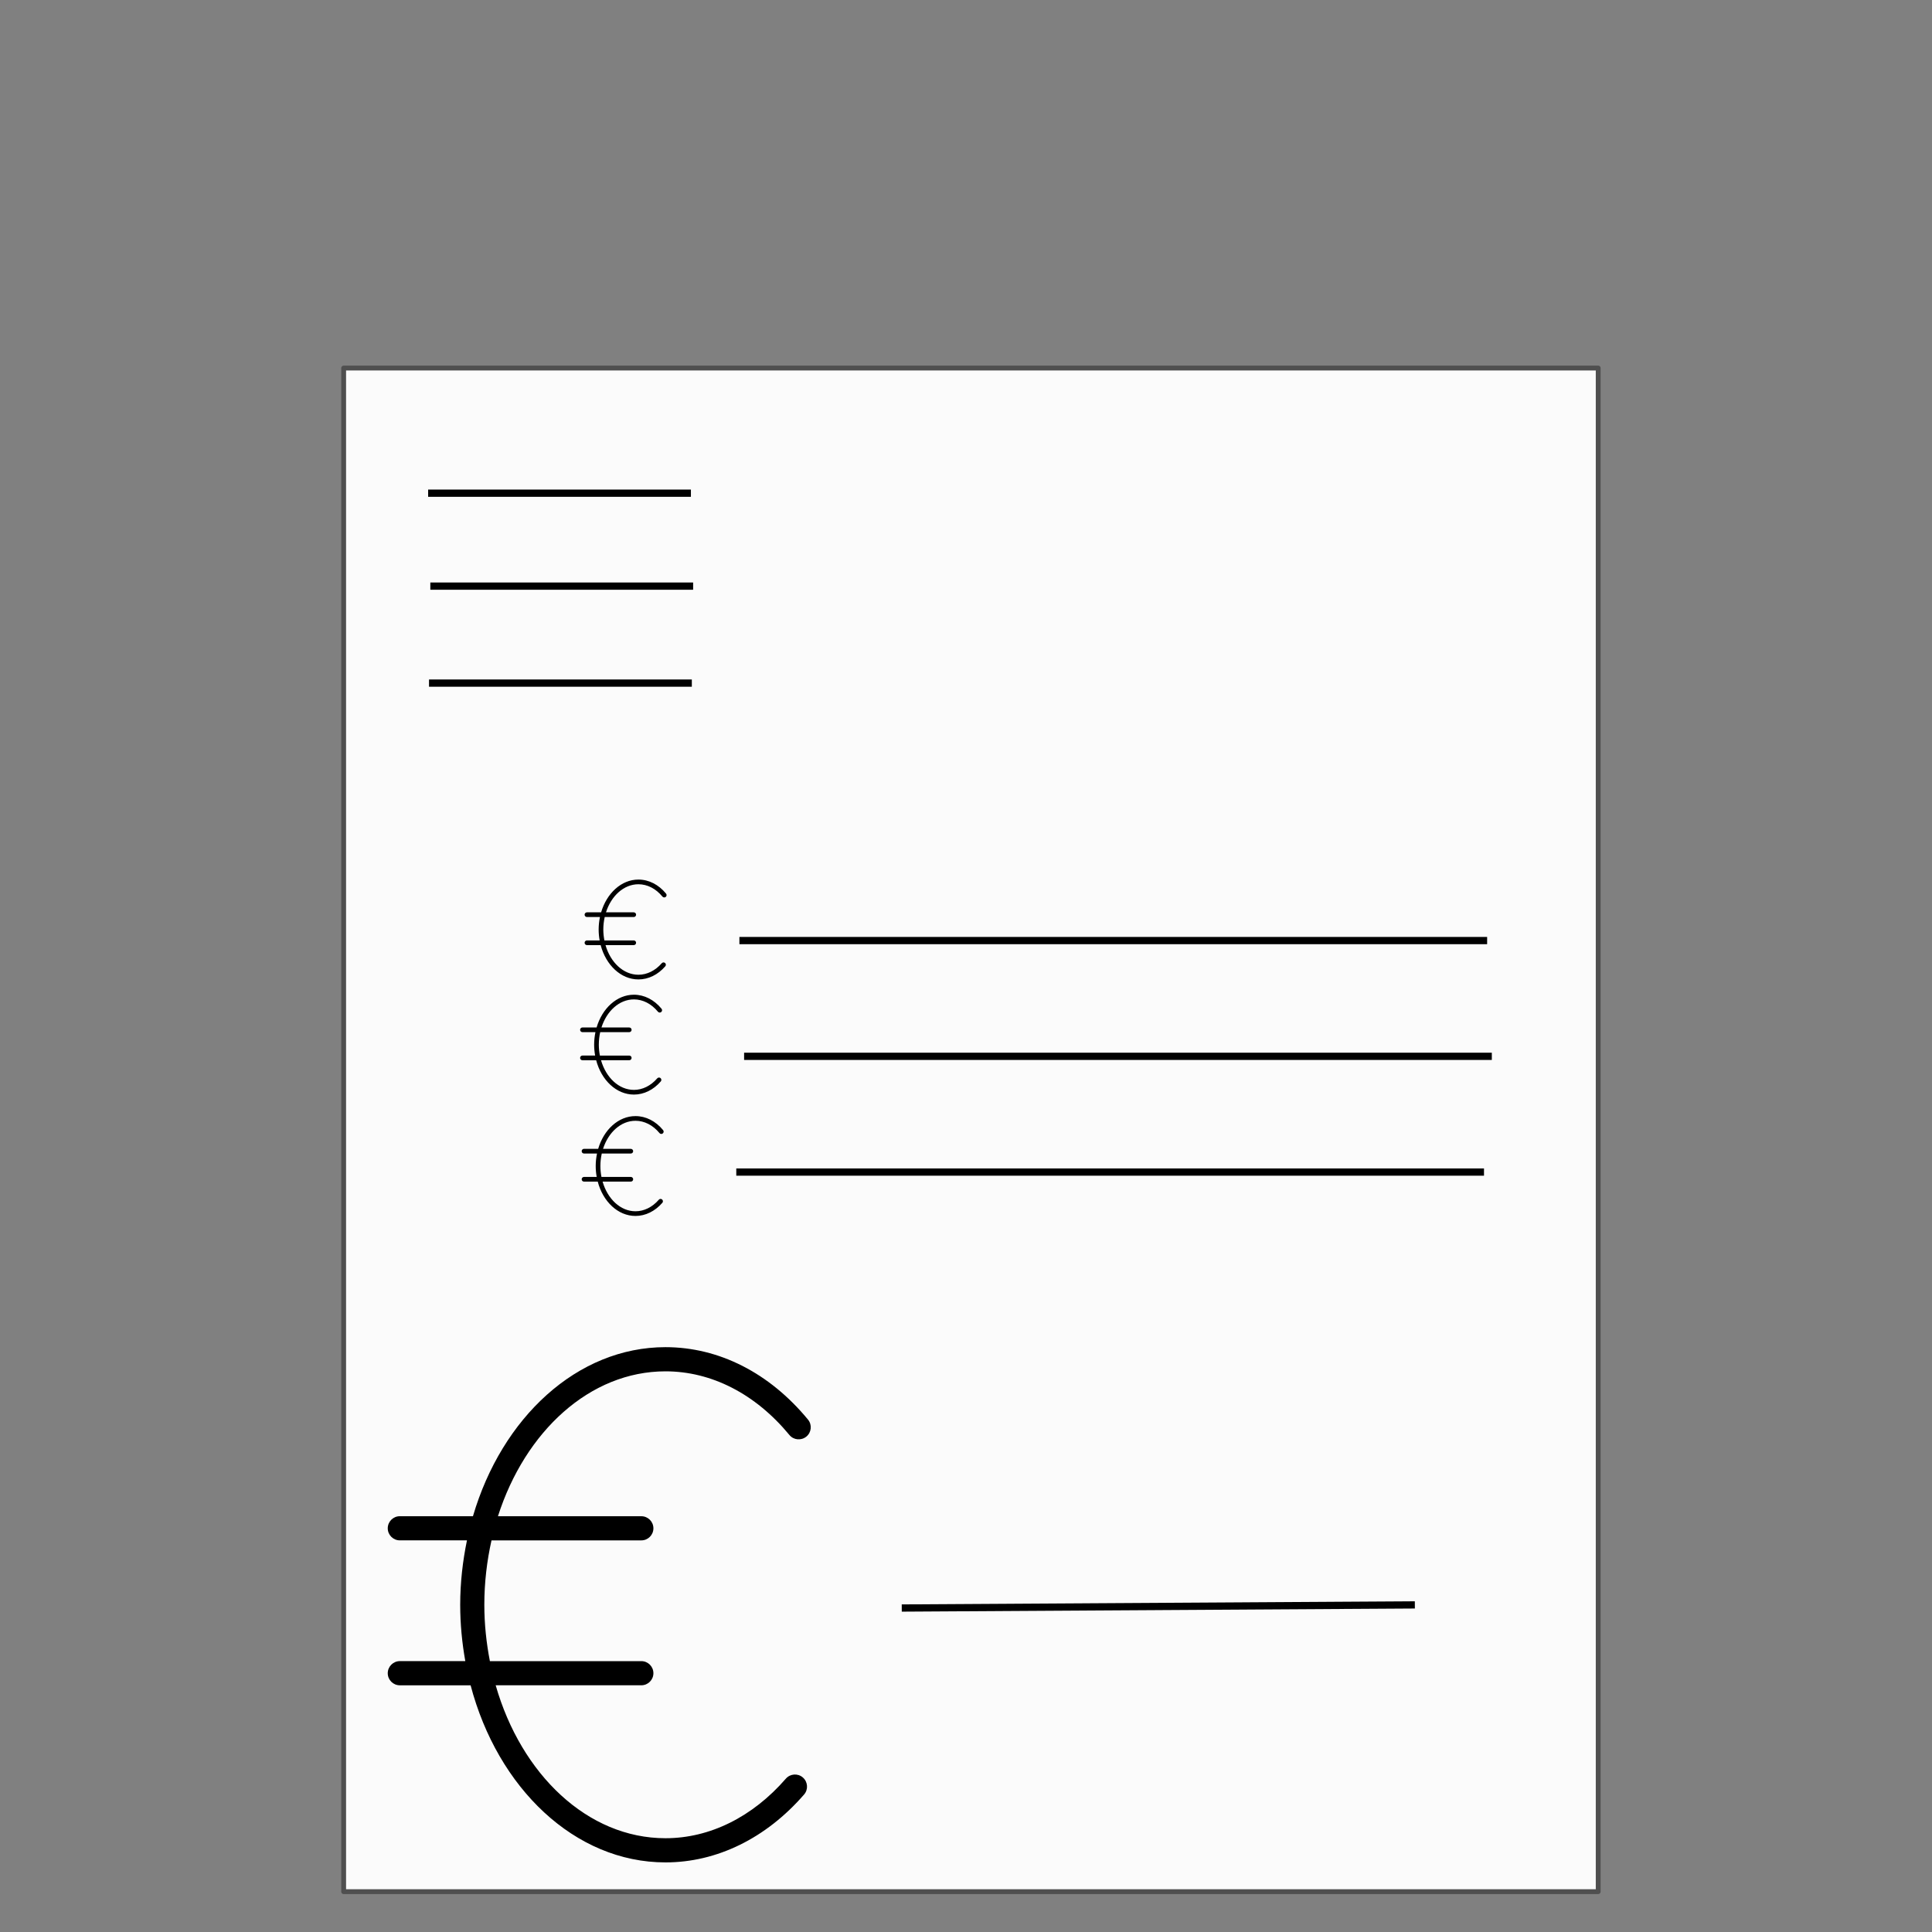 <?xml version="1.0" encoding="UTF-8" standalone="no"?>
<svg
   xmlns:ns="http://ns.adobe.com/SaveForWeb/1.0/"
   xmlns:dc="http://purl.org/dc/elements/1.1/"
   xmlns:cc="http://creativecommons.org/ns#"
   xmlns:rdf="http://www.w3.org/1999/02/22-rdf-syntax-ns#"
   xmlns:svg="http://www.w3.org/2000/svg"
   xmlns="http://www.w3.org/2000/svg"
   xmlns:sodipodi="http://sodipodi.sourceforge.net/DTD/sodipodi-0.dtd"
   xmlns:inkscape="http://www.inkscape.org/namespaces/inkscape"
   version="1.1"
   x="0px"
   y="0px"
   viewBox="0 0 80 80"
   xml:space="preserve"
   id="svg20"
   sodipodi:docname="billing.svg"
   inkscape:version="0.92.3 (2405546, 2018-03-11)"><rect x="0" y="0" width="80" height="80" fill="#808080" stroke="none"/><defs
   id="defs24"><inkscape:path-effect
     effect="spiro"
     id="path-effect885"
     is_visible="true" /><inkscape:path-effect
     effect="spiro"
     id="path-effect881"
     is_visible="true" /><inkscape:path-effect
     effect="spiro"
     id="path-effect831"
     is_visible="true" /><inkscape:path-effect
     effect="spiro"
     id="path-effect831-7"
     is_visible="true" /><inkscape:path-effect
     effect="spiro"
     id="path-effect831-2"
     is_visible="true" /><inkscape:path-effect
     effect="spiro"
     id="path-effect885-2"
     is_visible="true" /><inkscape:path-effect
     effect="spiro"
     id="path-effect885-4"
     is_visible="true" /></defs><sodipodi:namedview
   pagecolor="#ffffff"
   bordercolor="#666666"
   borderopacity="1"
   objecttolerance="10"
   gridtolerance="10"
   guidetolerance="10"
   inkscape:pageopacity="0"
   inkscape:pageshadow="2"
   inkscape:window-width="1600"
   inkscape:window-height="837"
   id="namedview22"
   showgrid="false"
   inkscape:zoom="3.6589205"
   inkscape:cx="-10.33552"
   inkscape:cy="41.174772"
   inkscape:window-x="-8"
   inkscape:window-y="-8"
   inkscape:window-maximized="1"
   inkscape:current-layer="g12" /><g
   id="g12"
   transform="translate(-2.461,-2.461)"><rect
     style="opacity:1;fill:#fbfbfb;fill-opacity:1;fill-rule:nonzero;stroke:#4f4f4f;stroke-width:0.2;stroke-linecap:round;stroke-linejoin:round;stroke-miterlimit:4;stroke-dasharray:none;stroke-dashoffset:261.397;stroke-opacity:1;paint-order:markers fill stroke"
     id="rect827"
     width="51.948"
     height="63.089"
     x="16.691"
     y="17.701" /><path
     inkscape:connector-curvature="0"
     id="path10"
     d="M 18.517,71.746 C 18.517,72.022 18.741,72.246 19.017,72.246 H 21.948 C 23.067,76.498 26.259,79.579 30.017,79.579 32.143,79.579 34.181,78.581 35.755,76.769 35.937,76.561 35.914,76.245 35.706,76.063 35.498,75.881 35.182,75.904 35.001,76.112 33.619,77.702 31.849,78.578 30.017,78.578 26.791,78.578 24.043,75.935 22.986,72.245 H 29.017 C 29.293,72.245 29.517,72.021 29.517,71.745 29.517,71.469 29.293,71.245 29.017,71.245 H 22.746 C 22.601,70.496 22.516,69.717 22.516,68.912 22.516,67.986 22.623,67.094 22.813,66.245 H 29.017 C 29.293,66.245 29.517,66.021 29.517,65.745 29.517,65.469 29.293,65.245 29.017,65.245 H 23.08 C 24.204,61.729 26.888,59.245 30.017,59.245 31.924,59.245 33.746,60.181 35.147,61.879 35.323,62.093 35.636,62.121 35.851,61.947 36.064,61.771 36.094,61.456 35.918,61.243 34.324,59.309 32.229,58.244 30.017,58.244 26.358,58.244 23.24,61.166 22.045,65.244 H 19.017 C 18.741,65.244 18.517,65.468 18.517,65.744 18.517,66.02 18.741,66.244 19.017,66.244 H 21.797 C 21.621,67.098 21.517,67.988 21.517,68.911 21.517,69.713 21.594,70.493 21.728,71.244 H 19.017 C 18.74,71.246 18.517,71.47 18.517,71.746 Z" /><path
     style="fill:none;fill-rule:evenodd;stroke:#000000;stroke-width:0.3;stroke-linecap:butt;stroke-linejoin:miter;stroke-miterlimit:4;stroke-dasharray:none;stroke-opacity:1"
     d="M 20.189,22.883 H 31.07"
     id="path829"
     inkscape:connector-curvature="0"
     inkscape:path-effect="#path-effect831"
     inkscape:original-d="M 20.188522,22.88286 H 31.07042" /><path
     style="fill:none;fill-rule:evenodd;stroke:#000000;stroke-width:0.3;stroke-linecap:butt;stroke-linejoin:miter;stroke-miterlimit:4;stroke-dasharray:none;stroke-opacity:1"
     d="M 20.28,26.731 H 31.162"
     id="path829-5"
     inkscape:connector-curvature="0"
     inkscape:path-effect="#path-effect831-7"
     inkscape:original-d="M 20.280125,26.731308 H 31.162023" /><path
     style="fill:none;fill-rule:evenodd;stroke:#000000;stroke-width:0.3;stroke-linecap:butt;stroke-linejoin:miter;stroke-miterlimit:4;stroke-dasharray:none;stroke-opacity:1"
     d="M 20.226,30.747 H 31.108"
     id="path829-8"
     inkscape:connector-curvature="0"
     inkscape:path-effect="#path-effect831-2"
     inkscape:original-d="M 20.226466,30.747246 H 31.108364" /><path
     style="fill:none;fill-rule:evenodd;stroke:#000000;stroke-width:0.3;stroke-linecap:butt;stroke-linejoin:miter;stroke-miterlimit:4;stroke-dasharray:none;stroke-opacity:1"
     d="M 39.801,69.046 61.047,68.916"
     id="path879"
     inkscape:connector-curvature="0"
     inkscape:path-effect="#path-effect881"
     inkscape:original-d="M 39.800993,69.045831 61.046602,68.916285" /><path
     style="fill:none;fill-rule:evenodd;stroke:#000000;stroke-width:0.3;stroke-linecap:butt;stroke-linejoin:miter;stroke-miterlimit:4;stroke-dasharray:none;stroke-opacity:1"
     d="M 33.273,46.201 H 64.234"
     id="path883"
     inkscape:connector-curvature="0"
     inkscape:path-effect="#path-effect885"
     inkscape:original-d="M 33.272709,46.20121 H 64.234299" /><path
     style="fill:none;fill-rule:evenodd;stroke:#000000;stroke-width:0.3;stroke-linecap:butt;stroke-linejoin:miter;stroke-miterlimit:4;stroke-dasharray:none;stroke-opacity:1"
     d="M 32.949,50.994 H 63.91"
     id="path883-2"
     inkscape:connector-curvature="0"
     inkscape:path-effect="#path-effect885-2"
     inkscape:original-d="M 32.948843,50.994428 H 63.910433" /><path
     style="fill:none;fill-rule:evenodd;stroke:#000000;stroke-width:0.3;stroke-linecap:butt;stroke-linejoin:miter;stroke-miterlimit:4;stroke-dasharray:none;stroke-opacity:1"
     d="M 33.078,41.408 H 64.04"
     id="path883-8"
     inkscape:connector-curvature="0"
     inkscape:path-effect="#path-effect885-4"
     inkscape:original-d="M 33.07839,41.407995 H 64.03998" /><path
     inkscape:connector-curvature="0"
     id="path10-6"
     d="M 26.482,46.267 C 26.482,46.32 26.525,46.364 26.579,46.364 H 27.147 C 27.364,47.188 27.982,47.785 28.711,47.785 29.123,47.785 29.518,47.591 29.823,47.24 29.858,47.2 29.853,47.139 29.813,47.103 29.773,47.068 29.712,47.072 29.676,47.113 29.409,47.421 29.066,47.591 28.711,47.591 28.085,47.591 27.553,47.078 27.348,46.363 H 28.517 C 28.57,46.363 28.614,46.32 28.614,46.266 28.614,46.213 28.57,46.17 28.517,46.17 H 27.301 C 27.273,46.024 27.257,45.873 27.257,45.717 27.257,45.538 27.277,45.365 27.314,45.2 H 28.517 C 28.57,45.2 28.614,45.157 28.614,45.104 28.614,45.05 28.57,45.007 28.517,45.007 H 27.366 C 27.584,44.325 28.104,43.844 28.711,43.844 29.08,43.844 29.433,44.025 29.705,44.354 29.739,44.396 29.8,44.401 29.841,44.367 29.882,44.333 29.888,44.272 29.854,44.231 29.545,43.856 29.139,43.65 28.711,43.65 28.001,43.65 27.397,44.216 27.165,45.006 H 26.579 C 26.525,45.006 26.482,45.05 26.482,45.103 26.482,45.157 26.525,45.2 26.579,45.2 H 27.117 C 27.083,45.366 27.063,45.538 27.063,45.717 27.063,45.873 27.078,46.024 27.104,46.169 H 26.579 C 26.525,46.17 26.482,46.213 26.482,46.267 Z"
     style="stroke-width:0.194" /><path
     inkscape:connector-curvature="0"
     id="path10-6-1"
     d="M 26.547,51.293 C 26.547,51.346 26.59,51.389 26.643,51.389 H 27.212 C 27.428,52.214 28.047,52.811 28.775,52.811 29.187,52.811 29.582,52.617 29.888,52.266 29.923,52.226 29.918,52.165 29.878,52.129 29.838,52.094 29.776,52.098 29.741,52.139 29.474,52.447 29.131,52.617 28.775,52.617 28.15,52.617 27.618,52.104 27.413,51.389 H 28.582 C 28.635,51.389 28.679,51.346 28.679,51.292 28.679,51.239 28.635,51.195 28.582,51.195 H 27.366 C 27.338,51.05 27.322,50.899 27.322,50.743 27.322,50.564 27.342,50.391 27.379,50.226 H 28.582 C 28.635,50.226 28.679,50.183 28.679,50.129 28.679,50.076 28.635,50.033 28.582,50.033 H 27.431 C 27.649,49.351 28.169,48.87 28.775,48.87 29.145,48.87 29.498,49.051 29.77,49.38 29.804,49.422 29.864,49.427 29.906,49.393 29.947,49.359 29.953,49.298 29.919,49.257 29.61,48.882 29.204,48.676 28.775,48.676 28.066,48.676 27.462,49.242 27.23,50.032 H 26.643 C 26.59,50.032 26.547,50.076 26.547,50.129 26.547,50.183 26.59,50.226 26.643,50.226 H 27.182 C 27.148,50.392 27.128,50.564 27.128,50.743 27.128,50.899 27.143,51.05 27.169,51.195 H 26.643 C 26.59,51.196 26.547,51.239 26.547,51.293 Z"
     style="stroke-width:0.194" /><path
     inkscape:connector-curvature="0"
     id="path10-6-2"
     d="M 26.668,41.499 C 26.668,41.553 26.712,41.596 26.765,41.596 H 27.333 C 27.55,42.42 28.169,43.017 28.897,43.017 29.309,43.017 29.704,42.824 30.009,42.473 30.045,42.433 30.04,42.371 30,42.336 29.959,42.301 29.898,42.305 29.863,42.346 29.595,42.654 29.252,42.823 28.897,42.823 28.272,42.823 27.739,42.311 27.534,41.596 H 28.703 C 28.757,41.596 28.8,41.553 28.8,41.499 28.8,41.446 28.757,41.402 28.703,41.402 H 27.488 C 27.46,41.257 27.443,41.106 27.443,40.95 27.443,40.771 27.464,40.598 27.501,40.433 H 28.703 C 28.757,40.433 28.8,40.39 28.8,40.336 28.8,40.283 28.757,40.239 28.703,40.239 H 27.553 C 27.77,39.558 28.291,39.076 28.897,39.076 29.267,39.076 29.62,39.258 29.891,39.587 29.926,39.628 29.986,39.634 30.028,39.6 30.069,39.566 30.075,39.505 30.041,39.464 29.732,39.089 29.326,38.882 28.897,38.882 28.188,38.882 27.584,39.449 27.352,40.239 H 26.765 C 26.712,40.239 26.668,40.283 26.668,40.336 26.668,40.39 26.712,40.433 26.765,40.433 H 27.304 C 27.27,40.598 27.25,40.771 27.25,40.95 27.25,41.105 27.265,41.256 27.291,41.402 H 26.765 C 26.712,41.402 26.668,41.446 26.668,41.499 Z"
     style="stroke-width:0.194" /></g>

</svg>